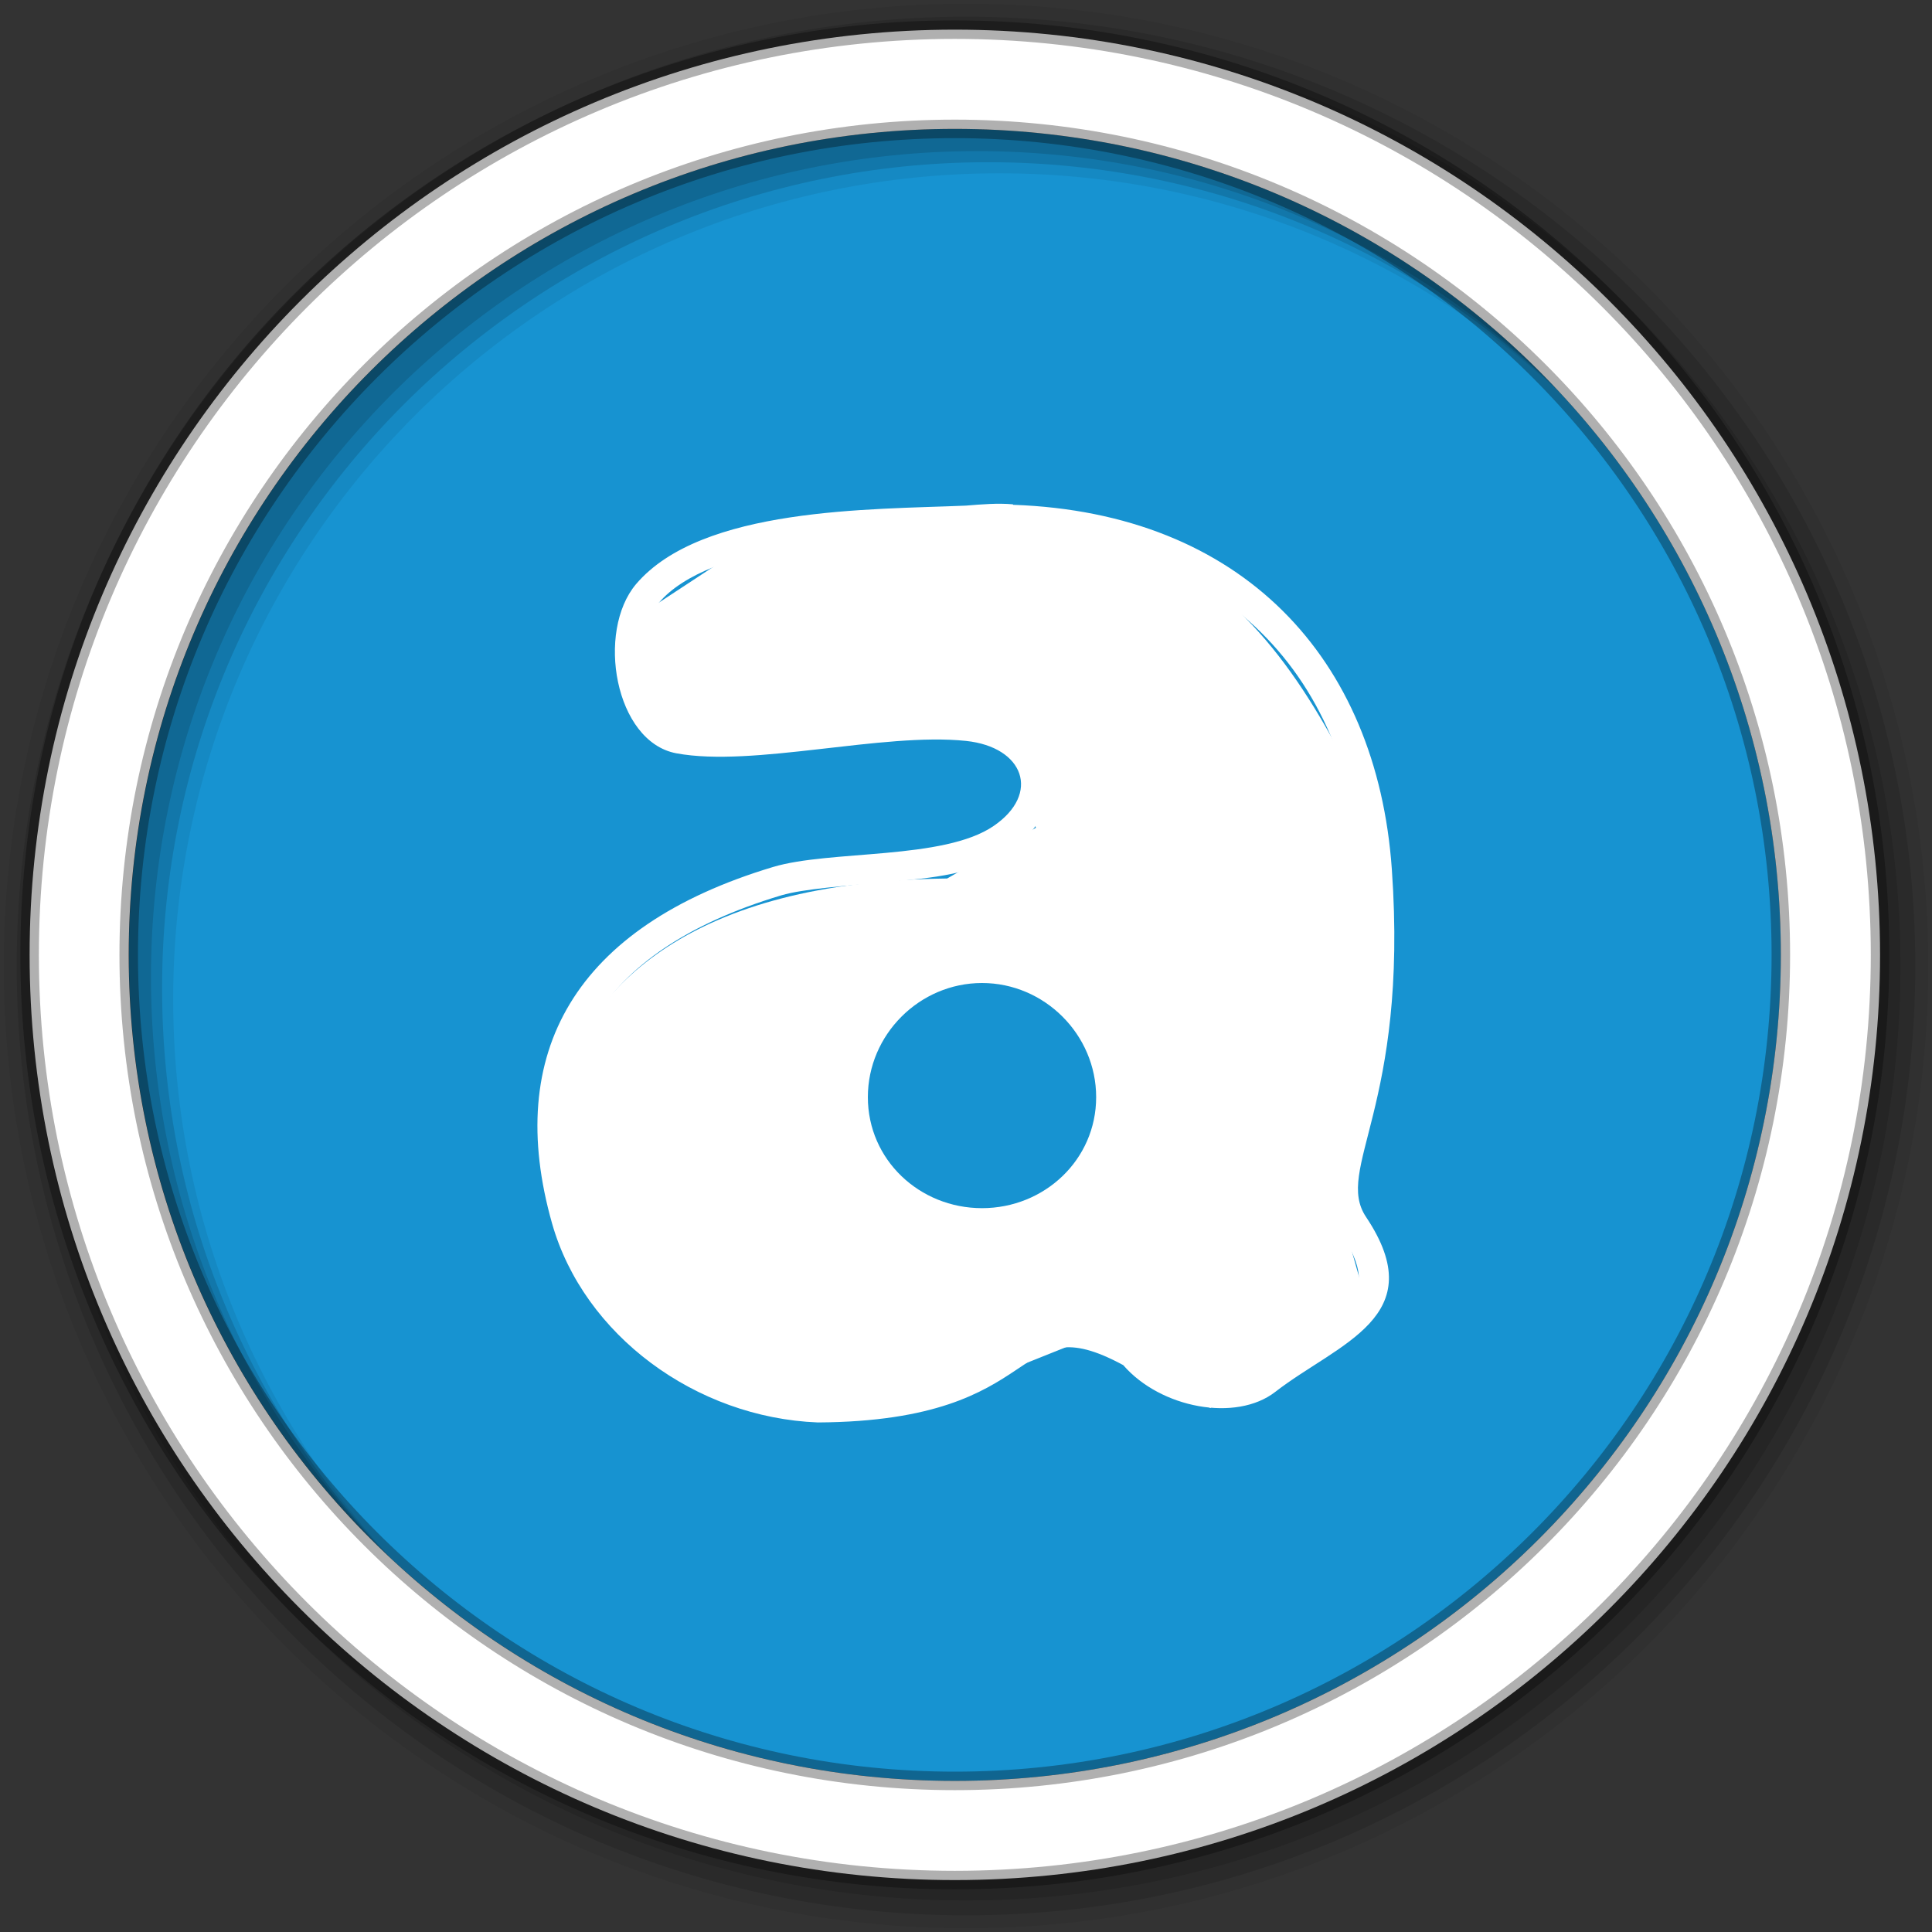 <svg height="512" viewBox="0 0 512 512" width="512" xmlns="http://www.w3.org/2000/svg">
  <rect x="0" y="0" width="512" height="512" fill="#333333" stroke="none"/>
  <path d="m471.95 253.05c0 120.9-98.01 218.9-218.9 218.9-120.9 0-218.9-98.01-218.9-218.9 0-120.9 98.01-218.9 218.9-218.9 120.9 0 218.9 98.01 218.9 218.9" fill="#1793d1" fill-rule="evenodd"/>
  <g fill-rule="evenodd">
    <path d="m256 1c-140.83 0-255 114.17-255 255s114.17 255 255 255 255-114.17 255-255-114.17-255-255-255m8.827 44.931c120.9 0 218.9 98 218.9 218.9s-98 218.9-218.9 218.9-218.93-98-218.93-218.9 98.03-218.9 218.93-218.9" fill-opacity=".067"/>
    <g fill-opacity=".129">
      <path d="m256 4.433c-138.94 0-251.57 112.63-251.57 251.57s112.63 251.57 251.57 251.57 251.57-112.63 251.57-251.57-112.63-251.57-251.57-251.57m5.885 38.556c120.9 0 218.9 98 218.9 218.9s-98 218.9-218.9 218.9-218.93-98-218.93-218.9 98.03-218.9 218.93-218.9"/>
      <path d="m256 8.356c-136.77 0-247.64 110.87-247.64 247.64s110.87 247.64 247.64 247.64 247.64-110.87 247.64-247.64-110.87-247.64-247.64-247.64m2.942 31.691c120.9 0 218.9 98 218.9 218.9s-98 218.9-218.9 218.9-218.93-98-218.93-218.9 98.03-218.9 218.93-218.9"/>
    </g>
    <path d="m253.04 7.859c-135.42 0-245.19 109.78-245.19 245.19 0 135.42 109.78 245.19 245.19 245.19 135.42 0 245.19-109.78 245.19-245.19 0-135.42-109.78-245.19-245.19-245.19zm0 26.297c120.9 0 218.9 98 218.9 218.9s-98 218.9-218.9 218.9-218.93-98-218.93-218.9 98.03-218.9 218.93-218.9z" fill="#ffffff" stroke="#000000" stroke-opacity=".31" stroke-width="4.904"/>
  </g>
  <g fill="#ffffff" transform="matrix(26.889 0 0 26.889 -921.18 -26914)">
    <path d="m43.875 1.75c-.71-.014-1.467.048-2.219.125l-1.094.719c.007.424-.064.995.281 1.25l3.375-.125.25.969-.875.5c-2.549.03-3.525 1.072-3.844 2.094.09.984.25 1.862.75 2.438.9.777 1.873.81 2.844.656l1.719-.688 1.125.719 1.531-1.063-.344-1.219c.475-1.164.282-2.305.438-3.469-.494-1.077-1.066-2.069-1.969-2.563-.607-.242-1.259-.33-1.969-.344m.063 4.469c.616 0 1.125.509 1.125 1.125s-.509 1.094-1.125 1.094-1.125-.477-1.125-1.094c0-.616.509-1.125 1.125-1.125" transform="translate(0 1004.4)"/>
    <path d="m44.24 1005.9c-.15-.013-.303 0-.462.013-.939.04-2.602.013-3.25.773-.396.467-.211 1.554.396 1.668.756.141 2.035-.208 2.855-.122.571.06.739.519.273.838-.493.338-1.612.235-2.176.405-1.953.587-2.654 1.83-2.176 3.514.312 1.098 1.415 1.913 2.619 1.96 2.316-.013 1.884-1.173 3.01-.565.369.426 1.113.563 1.498.264.62-.481 1.554-.739.895-1.724-.316-.472.42-1.083.254-3.429-.147-2.082-1.479-3.51-3.731-3.59zm-.452.302c1.206-.053 2.131.273 2.779.848s1.038 1.41 1.112 2.459c.081 1.141-.059 1.836-.179 2.327-.06.246-.114.444-.141.64-.027.197-.011.417.113.603.144.215.181.363.179.452s-.04.146-.122.236c-.166.179-.539.372-.886.64-.103.081-.308.124-.528.084-.22-.039-.434-.15-.565-.302-.024-.027-.053-.049-.085-.065-.308-.167-.562-.245-.801-.207s-.399.168-.556.273c-.312.21-.682.457-1.781.462h-.01c-1.075-.045-2.065-.795-2.336-1.752-.224-.788-.17-1.417.141-1.931.311-.515.906-.936 1.837-1.215.216-.064.633-.093 1.055-.132s.863-.074 1.206-.311c.3-.206.462-.551.358-.857-.104-.307-.412-.481-.773-.518-.467-.049-1 .026-1.517.084-.514.059-1 .095-1.31.038-.142-.026-.282-.198-.339-.471s.002-.585.113-.716c.243-.287.753-.468 1.338-.556s1.215-.092 1.696-.113z"/>
  </g>
</svg>
